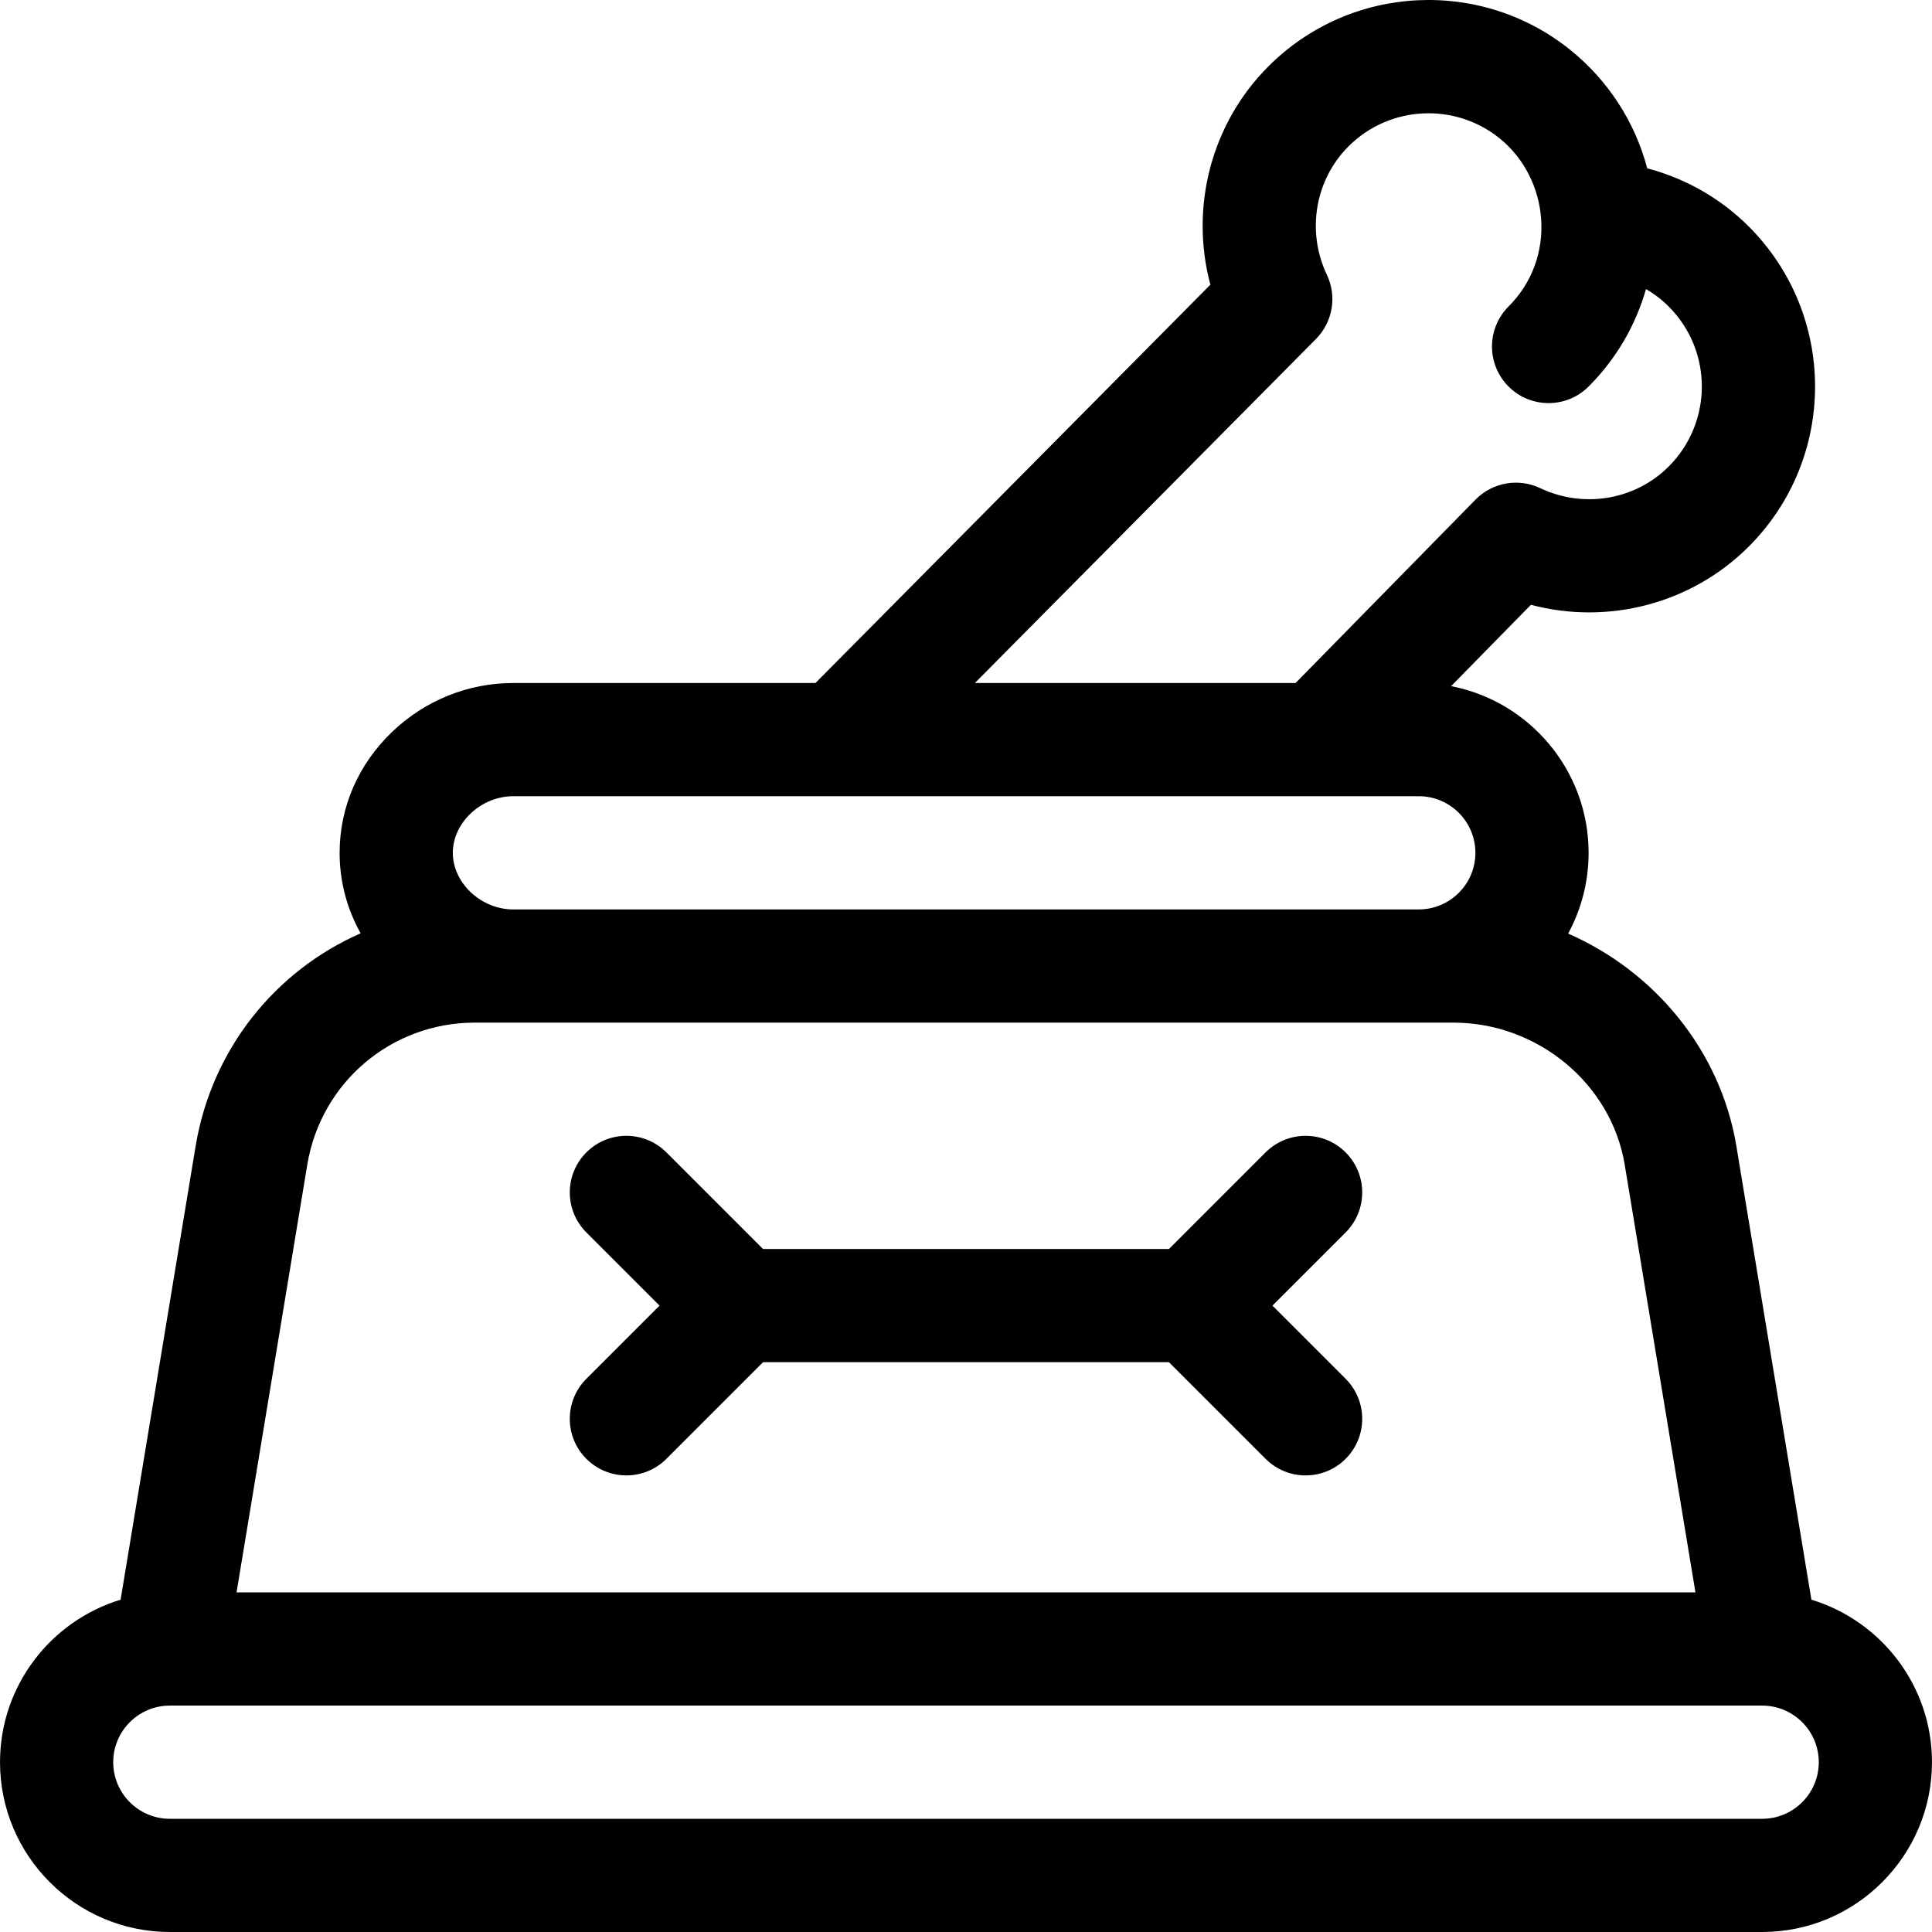 <?xml version="1.0" encoding="iso-8859-1"?>
<!-- Generator: Adobe Illustrator 19.0.0, SVG Export Plug-In . SVG Version: 6.00 Build 0)  -->
<svg version="1.1" id="Capa_1" xmlns="http://www.w3.org/2000/svg" xmlns:xlink="http://www.w3.org/1999/xlink" x="0px" y="0px"
	 viewBox="0 0 512.001 512.001" style="enable-background:new 0 0 512.001 512.001;" xml:space="preserve">
<g>
	<g>
		<path d="M356.606,365.396l-19.394-19.393l19.394-19.393c5.858-5.858,5.858-15.355-0.001-21.213
			c-5.857-5.858-15.355-5.858-21.213,0l-25.607,25.607H202.214l-25.607-25.607c-5.857-5.858-15.355-5.858-21.213,0
			c-5.858,5.858-5.858,15.355,0,21.213l19.394,19.393l-19.394,19.393c-5.858,5.858-5.858,15.355,0,21.213
			c5.857,5.857,15.355,5.858,21.213,0l25.607-25.607h107.572l25.607,25.607c5.857,5.857,15.355,5.858,21.213,0
			C362.463,380.751,362.463,371.254,356.606,365.396z"/>
	</g>
</g>
<g>
	<g>
		<path d="M480.039,423.936l-19.89-120.262c-4.223-25.337-21.669-46.241-44.576-56.265c3.458-6.369,5.425-13.661,5.425-21.404
			c0-21.886-15.708-40.162-36.439-44.172l21.147-21.553c20.398,5.41,42.52-0.223,57.718-15.421
			c23.448-23.447,23.452-61.401,0-84.852c-7.45-7.45-16.729-12.72-26.891-15.396c-3.341-12.665-10.636-23.457-20.172-31.208
			c-23.577-19.19-58.281-17.757-80.215,4.179c-15.235,15.234-20.858,37.432-15.382,57.865L216.11,181.006h-80.108
			c-11.954,0-23.347,4.597-32.077,12.944c-8.978,8.582-13.922,19.966-13.922,32.055c0,7.555,1.931,14.835,5.571,21.328
			c-22.561,9.901-39.435,30.619-43.725,56.359L31.961,423.937c-18.472,5.605-31.956,22.787-31.956,43.065
			c0,24.812,20.186,44.998,44.999,44.998h421.993c24.813,0,44.999-20.187,44.999-44.999
			C511.996,446.724,498.511,429.542,480.039,423.936z M348.746,89.835c4.452-4.491,5.609-11.292,2.895-17.003
			c-5.459-11.479-3.161-25.157,5.718-34.036l0.001-0.001c10.919-10.921,28.299-11.675,40.102-2.093
			c0.017,0.014,0.035,0.027,0.053,0.041c13.056,10.646,15.283,31.464,2.271,44.477c-5.858,5.858-5.858,15.355,0,21.213
			c5.857,5.858,15.355,5.858,21.213,0c7.44-7.44,12.503-16.365,15.211-25.829c2.039,1.181,4.07,2.684,6.002,4.616
			c11.725,11.725,11.725,30.699,0,42.425c-8.88,8.879-22.555,11.179-34.036,5.719c-5.777-2.749-12.666-1.527-17.148,3.041
			l-47.684,48.599h-84.987L348.746,89.835z M136.002,211.006h239.996c8.271,0,15,6.729,15,15c0,8.271-6.729,15-15,15H136.002
			c-8.523,0-16-7.009-16-15C120.003,218.015,127.479,211.006,136.002,211.006z M81.442,308.607
			c3.632-21.788,22.3-37.601,44.387-37.601c9.026,0,247.349,0,259.341,0c22.302,0,41.813,16.166,45.384,37.582l18.758,113.415
			H62.688L81.442,308.607z M466.997,482.001H45.004c-8.271,0-15-6.729-15-15c0-8.271,6.728-15,15-15h421.993c8.271,0,15,6.729,15,15
			C481.996,475.272,475.267,482.001,466.997,482.001z"/>
	</g>
</g>
<g>
</g>
<g>
</g>
<g>
</g>
<g>
</g>
<g>
</g>
<g>
</g>
<g>
</g>
<g>
</g>
<g>
</g>
<g>
</g>
<g>
</g>
<g>
</g>
<g>
</g>
<g>
</g>
<g>
</g>
</svg>
